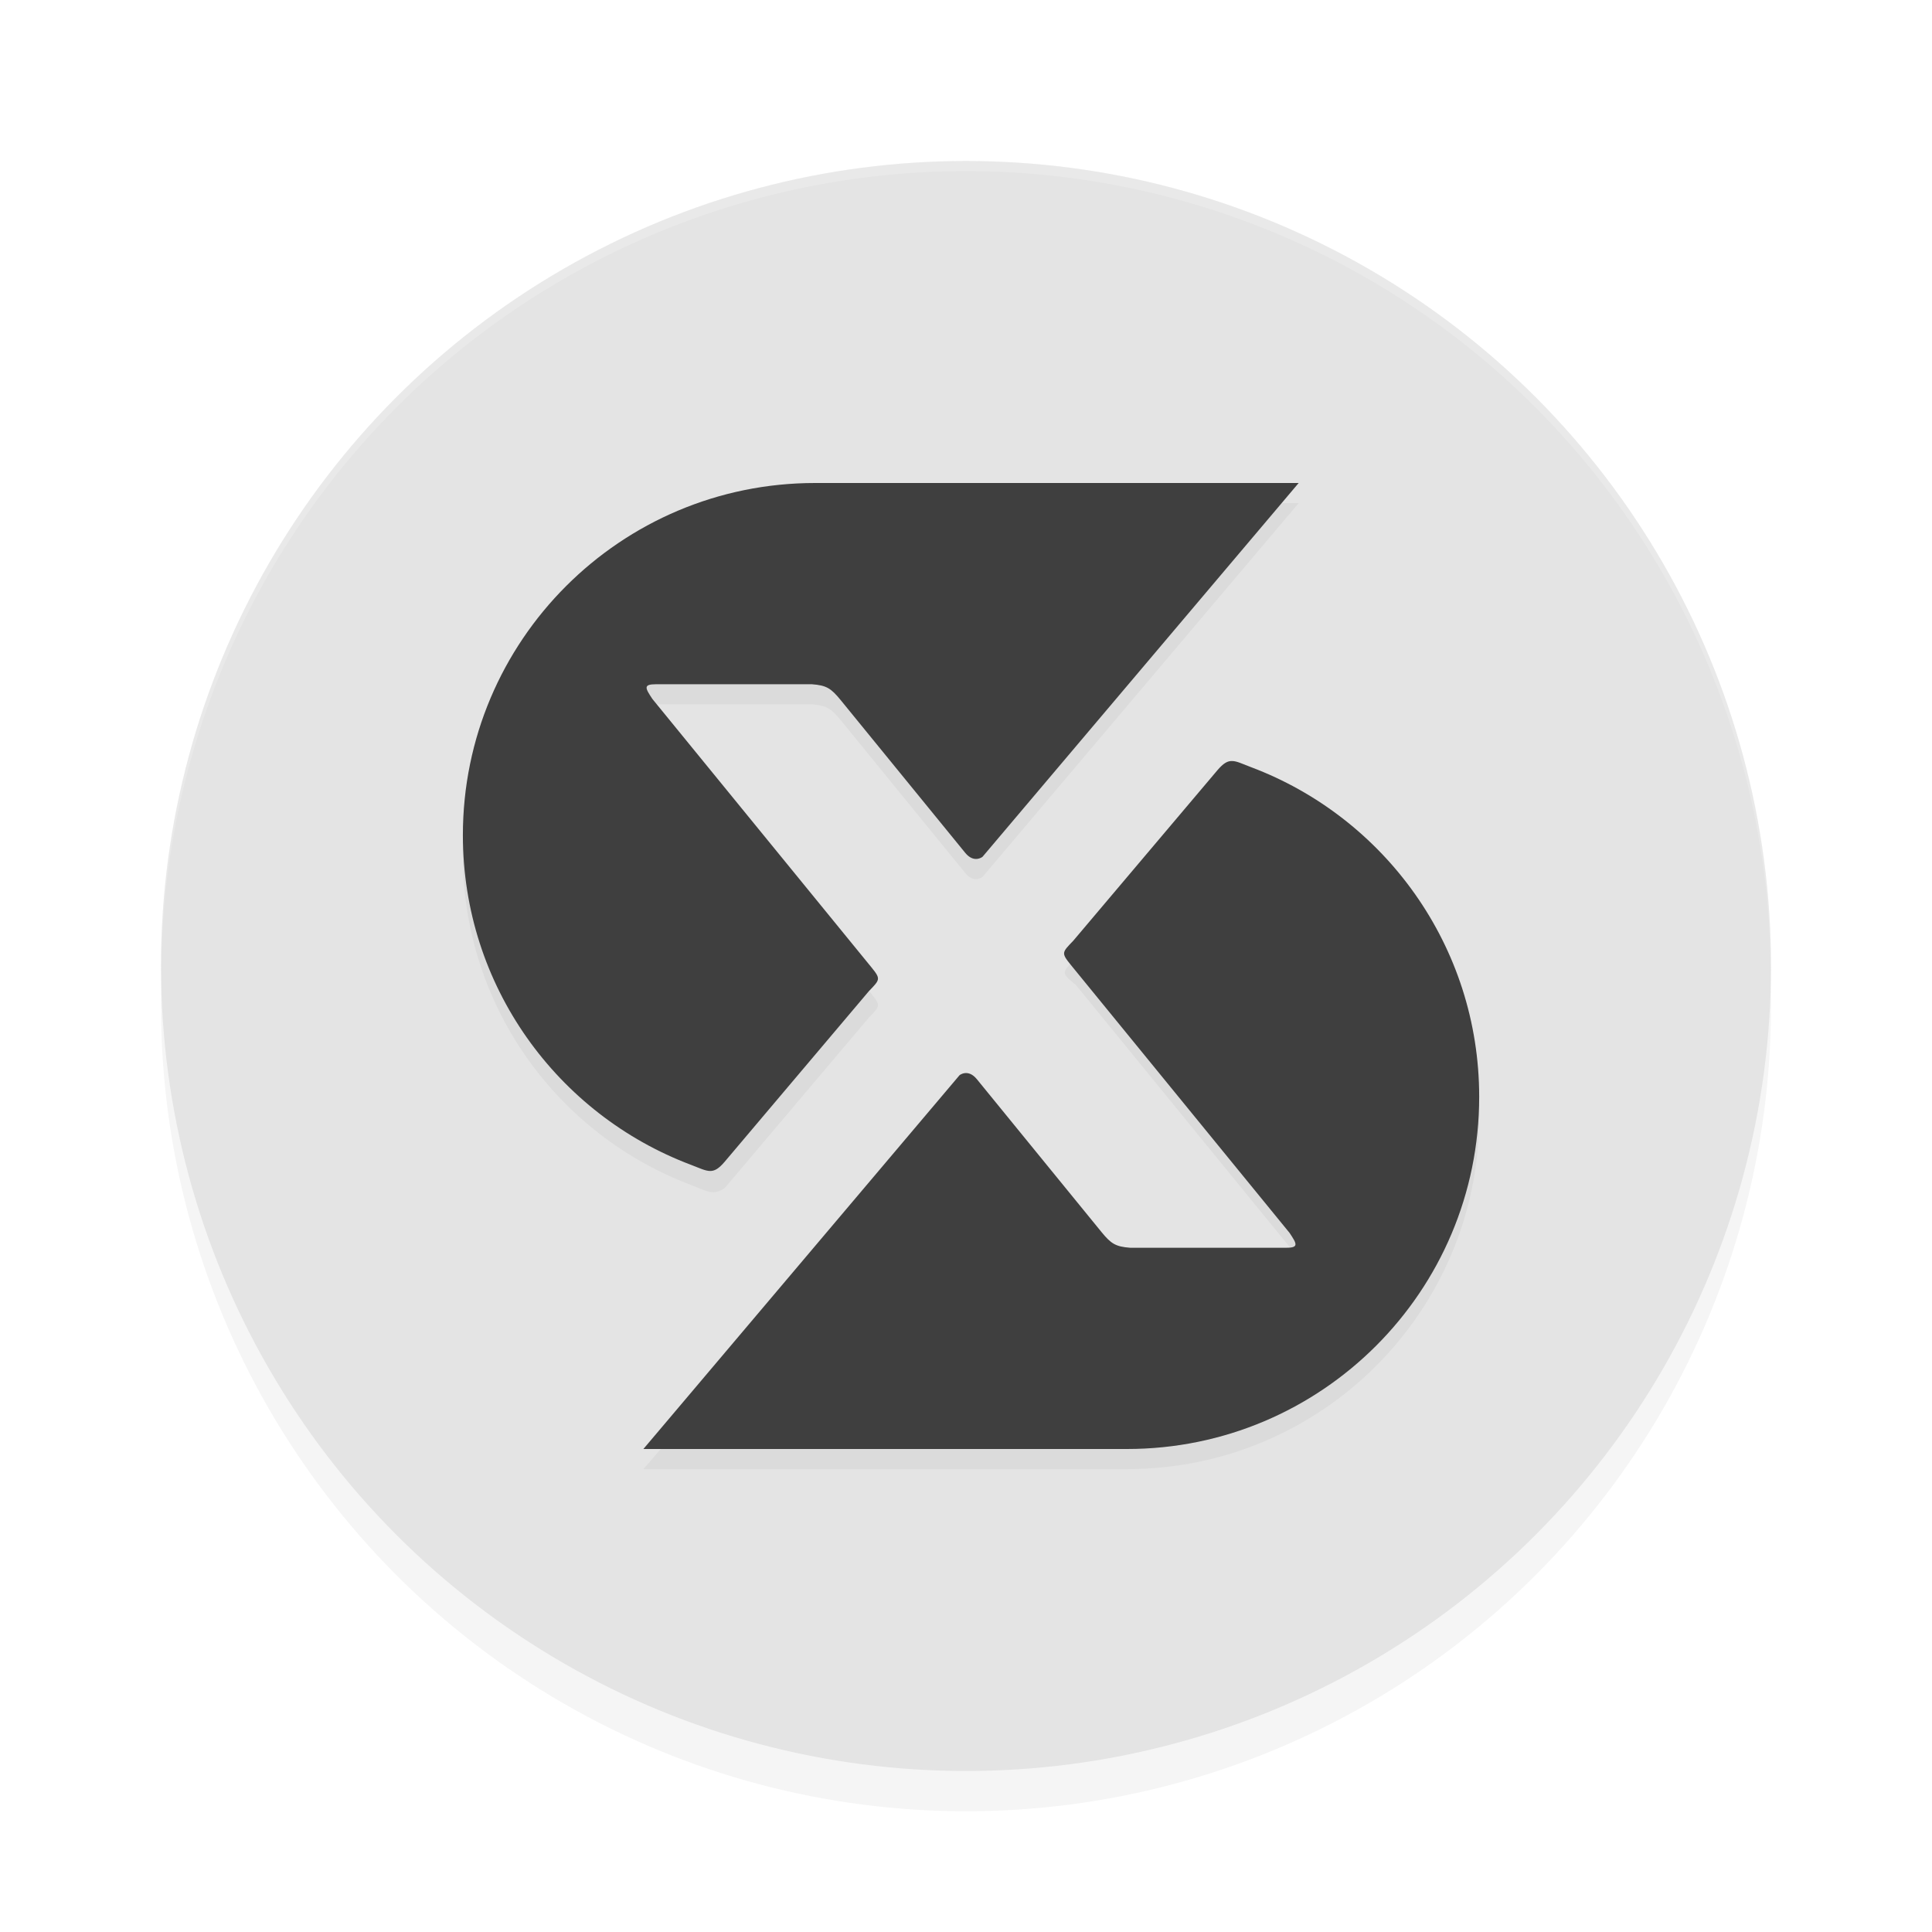 <?xml version='1.0' encoding='utf-8'?>
<svg xmlns="http://www.w3.org/2000/svg" width="192" height="192" version="1" id="svg14">
  <defs>
    <filter style="color-interpolation-filters:sRGB" id="filter850" x="0.05" width="1.10" y="0.05" height="1.10">
      <feGaussianBlur stdDeviation="3.20"/>
    </filter>
    <filter style="color-interpolation-filters:sRGB" id="filter3897" x="0.07" y="0.08" width="1.15" height="1.15">
      <feGaussianBlur stdDeviation="3.08"/>
    </filter>
  </defs>
  <circle style="filter:url(#filter850);opacity:0.20;fill:#000000" cx="96" cy="100" r="80"/>
  <circle r="80" cy="96" cx="96" style="fill:#e4e4e4"/>
  <path style="filter:url(#filter3897);opacity:0.20;fill:#000000" d="m 81,50 c -19.33,0 -35,15.67 -35,35 0,14.99 9.42,27.77 22.67,32.76 1.70,0.65 2.17,1.09 3.35,0.31 l 14.32,-16.93 c 1.11,-1.16 1.22,-1.20 0.25,-2.38 L 64.84,71.47 C 64.13,70.40 63.89,70 65.17,70 h 15.53 c 1.44,0.11 1.88,0.39 2.86,1.58 L 95.92,86.75 c 0.87,1.08 1.72,0.40 1.72,0.40 L 129.06,50 Z m 41.46,27.63 c 0.48,0.02 0.89,0.23 -1.48,0.93 L 106.66,95.49 c -1.11,1.16 -1.22,1.20 0.25,2.38 l 21.75,26.66 c 0.71,1.07 0.96,1.47 0.32,1.47 h -15.53 c -1.44,0.11 -1.89,0.39 -2.86,-1.58 L 97.08,109.25 c 0.87,-1.08 -1.72,0.40 -1.72,0.40 L 63.94,146 H 112 c 19.33,0 35,-15.67 35,-35 0,-14.99 -9.42,-27.77 -22.67,-32.76 0.85,0.33 -1.39,0.60 -1.87,0.62 z"/>
  <path style="fill:#38adfa" d="m 688.81,257.00 c 0.33,0.33 -1.19,0.37 -1.92,0.08 0.80,0.32 0.56,0.56 0.60,0.60 1.05,0.04 1.64,0.19 1.31,0.53 z"/>
  <path style="opacity:0.20;fill:#ffffff" d="M 96 16 A 80 80 0 0 0 16 96 A 80 80 0 0 0 16.02 96.47 A 80 80 0 0 1 96 17 A 80 80 0 0 1 175.97 96.51 A 80 80 0 0 0 176 96 A 80 80 0 0 0 96 16 z "/>
  <path style="fill:#3f3f3f" d="M 81 48 C 61.67 48 46 63.67 46 83 C 46 97.99 55.42 110.77 68.67 115.76 C 70.37 116.41 70.84 116.84 72.02 115.45 L 86.34 98.51 C 87.45 97.35 87.56 97.31 86.60 96.13 L 64.84 69.47 C 64.13 68.40 63.89 68 65.17 68 L 80.69 68 C 82.13 68.11 82.58 68.39 83.55 69.58 L 95.92 84.75 C 96.80 85.83 97.64 85.15 97.64 85.15 L 129.06 48 L 81 48 z M 122.46 75.63 C 121.98 75.61 121.57 75.86 120.98 76.55 L 106.66 93.49 C 105.55 94.65 105.44 94.69 106.40 95.87 L 128.16 122.53 C 128.87 123.60 129.11 124 127.84 124 L 112.31 124 C 110.87 123.89 110.42 123.61 109.45 122.42 L 97.08 107.25 C 96.20 106.17 95.36 106.85 95.36 106.85 L 63.94 144 L 112 144 C 131.33 144 147 128.33 147 109 C 147 94.01 137.58 81.23 124.33 76.24 C 123.48 75.92 122.94 75.64 122.46 75.63 z "/>
</svg>
